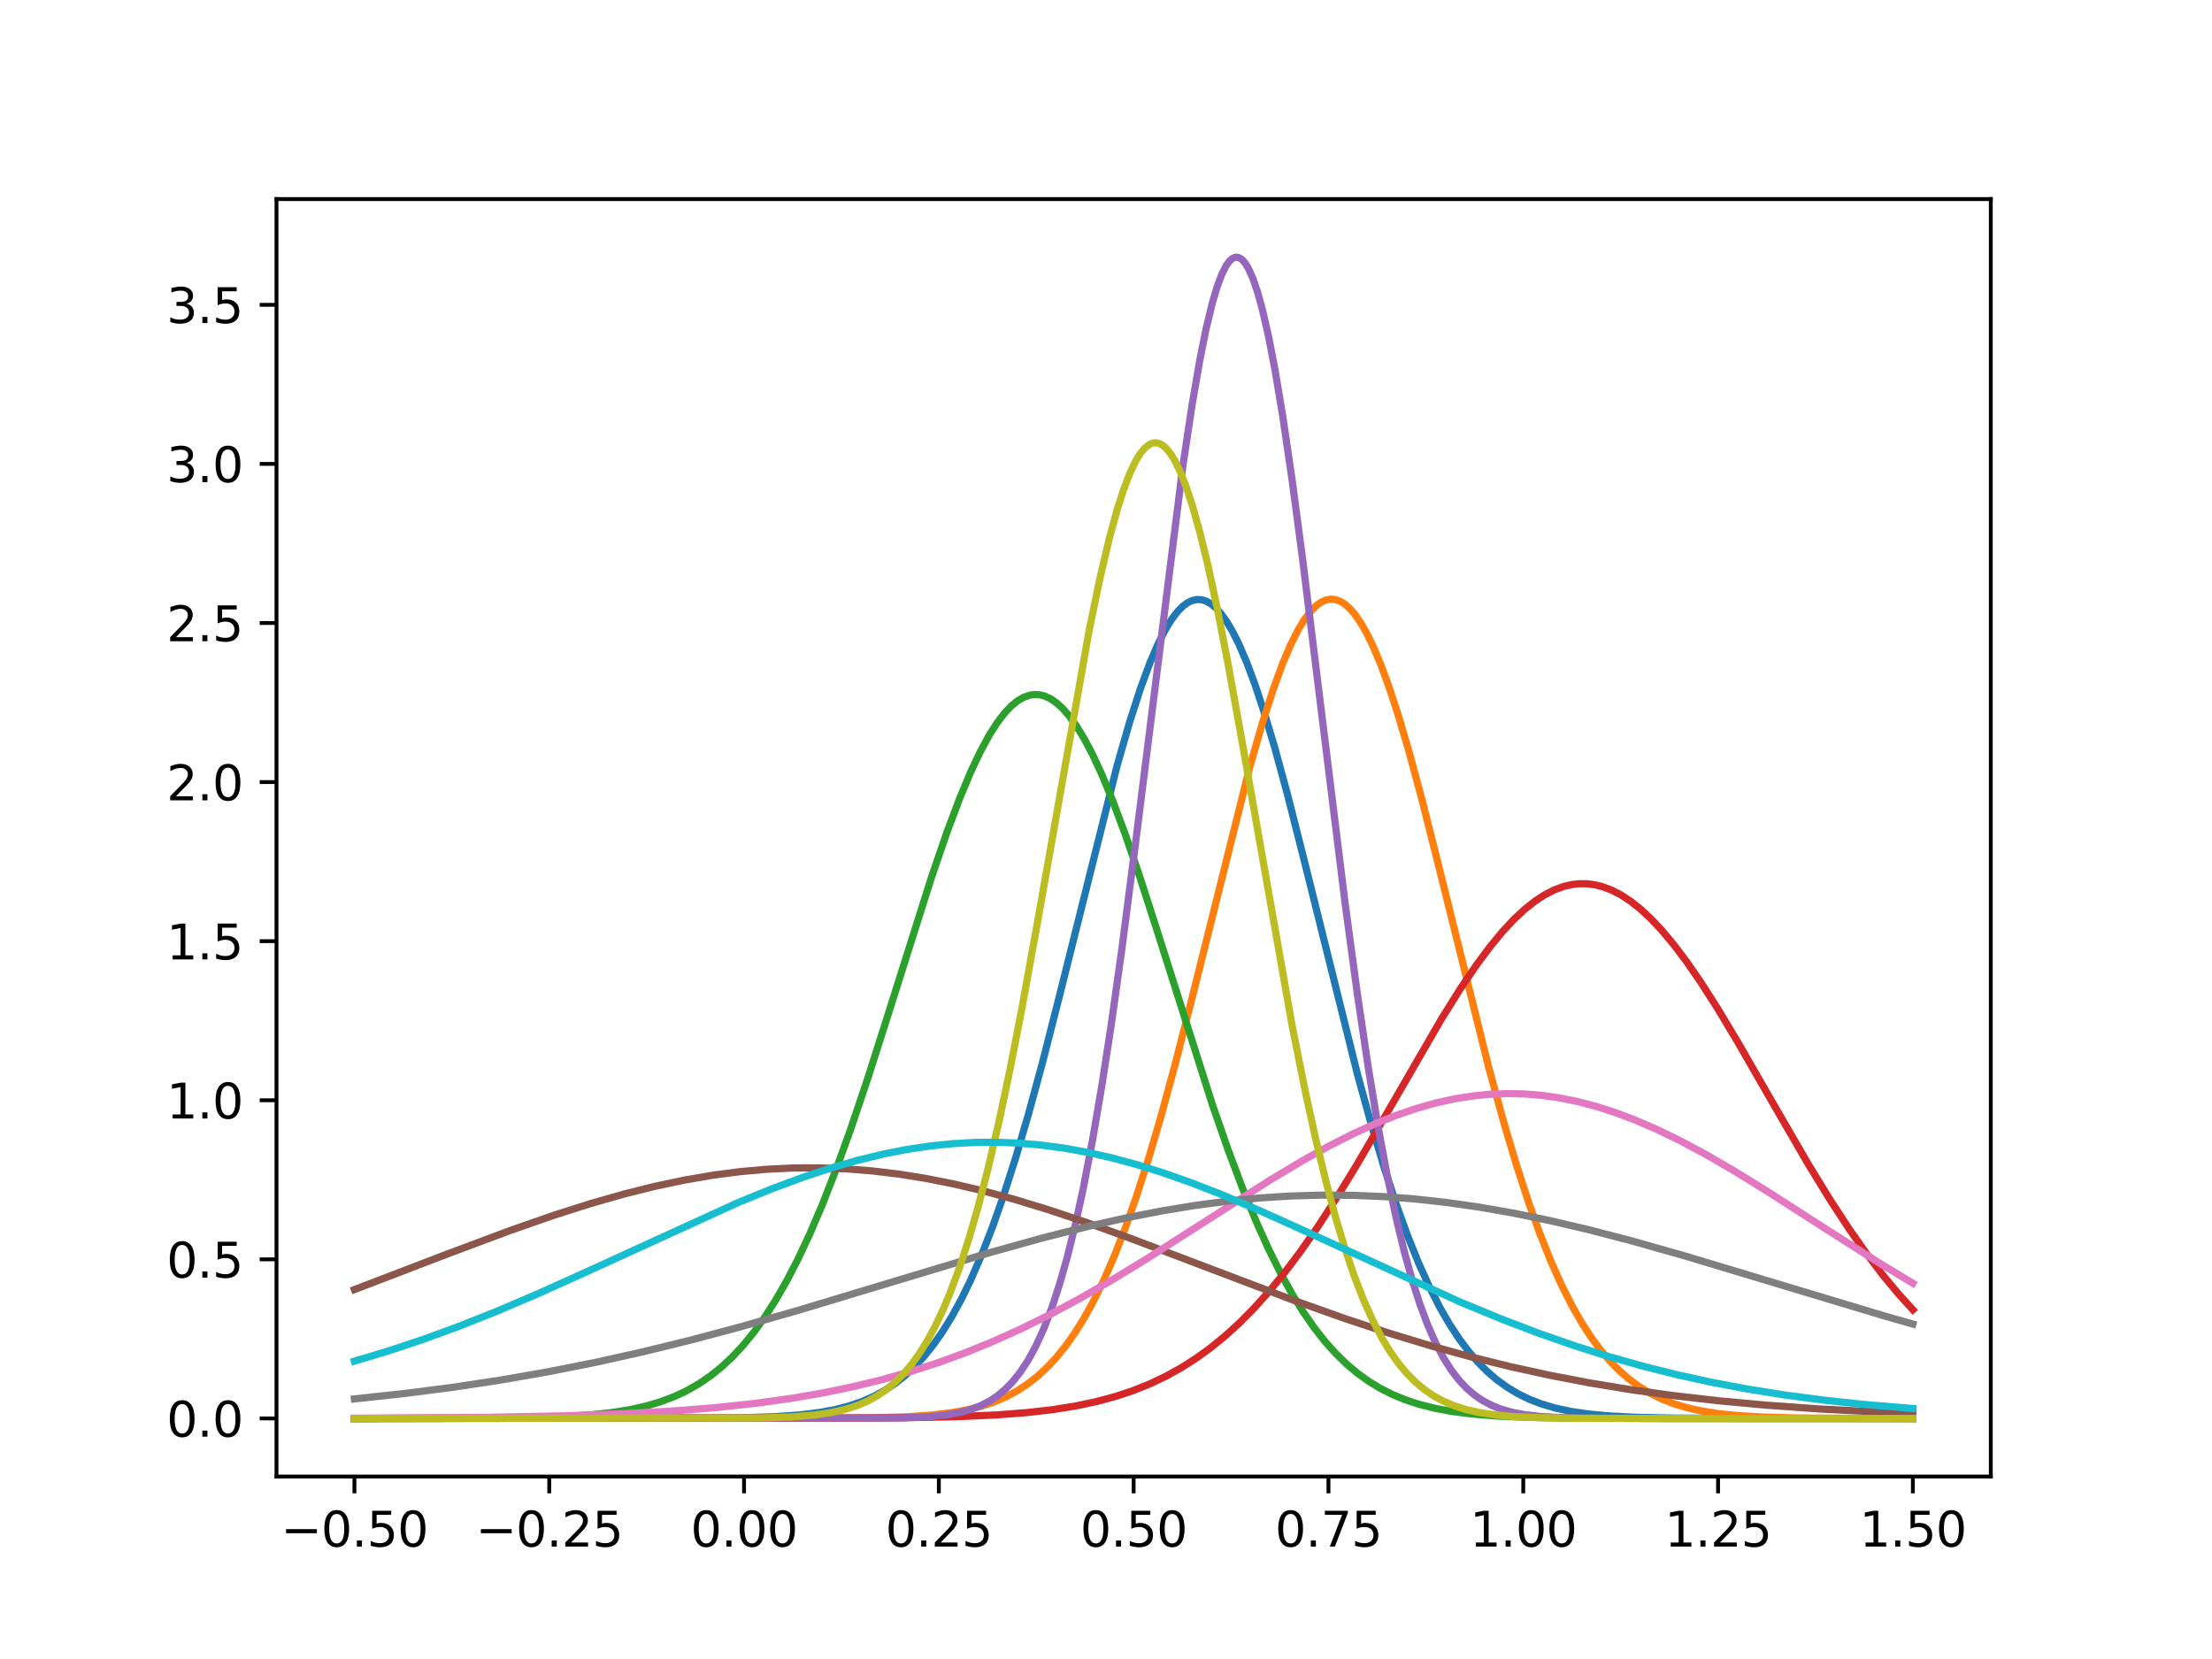 <?xml version="1.0" encoding="utf-8" standalone="no"?>
<!DOCTYPE svg PUBLIC "-//W3C//DTD SVG 1.1//EN"
  "http://www.w3.org/Graphics/SVG/1.1/DTD/svg11.dtd">
<svg xmlns:xlink="http://www.w3.org/1999/xlink" width="460.8pt" height="345.6pt" viewBox="0 0 460.8 345.6" xmlns="http://www.w3.org/2000/svg" version="1.1">
 <defs>
  <style type="text/css">*{stroke-linejoin: round; stroke-linecap: butt}</style>
 </defs>
 <g id="figure_1">
  <g id="patch_1">
   <path d="M 0 345.6 
L 460.8 345.6 
L 460.8 0 
L 0 0 
z
" style="fill: #ffffff"/>
  </g>
  <g id="axes_1">
   <g id="patch_2">
    <path d="M 57.6 307.584 
L 414.72 307.584 
L 414.72 41.472 
L 57.6 41.472 
z
" style="fill: #ffffff"/>
   </g>
   <g id="matplotlib.axis_1">
    <g id="xtick_1">
     <g id="line2d_1">
      <defs>
       <path id="mf88f3cfba1" d="M 0 0 
L 0 3.5 
" style="stroke: #000000; stroke-width: 0.8"/>
      </defs>
      <g>
       <use xlink:href="#mf88f3cfba1" x="73.833" y="307.584" style="stroke: #000000; stroke-width: 0.8"/>
      </g>
     </g>
     <g id="text_1">
      <!-- −0.50 -->
      <g transform="translate(58.51 322.182) scale(0.1 -0.1)">
       <defs>
        <path id="DejaVuSans-2212" d="M 678 2272 
L 4684 2272 
L 4684 1741 
L 678 1741 
L 678 2272 
z
" transform="scale(0.016)"/>
        <path id="DejaVuSans-30" d="M 2034 4250 
Q 1547 4250 1301 3770 
Q 1056 3291 1056 2328 
Q 1056 1369 1301 889 
Q 1547 409 2034 409 
Q 2525 409 2770 889 
Q 3016 1369 3016 2328 
Q 3016 3291 2770 3770 
Q 2525 4250 2034 4250 
z
M 2034 4750 
Q 2819 4750 3233 4129 
Q 3647 3509 3647 2328 
Q 3647 1150 3233 529 
Q 2819 -91 2034 -91 
Q 1250 -91 836 529 
Q 422 1150 422 2328 
Q 422 3509 836 4129 
Q 1250 4750 2034 4750 
z
" transform="scale(0.016)"/>
        <path id="DejaVuSans-2e" d="M 684 794 
L 1344 794 
L 1344 0 
L 684 0 
L 684 794 
z
" transform="scale(0.016)"/>
        <path id="DejaVuSans-35" d="M 691 4666 
L 3169 4666 
L 3169 4134 
L 1269 4134 
L 1269 2991 
Q 1406 3038 1543 3061 
Q 1681 3084 1819 3084 
Q 2600 3084 3056 2656 
Q 3513 2228 3513 1497 
Q 3513 744 3044 326 
Q 2575 -91 1722 -91 
Q 1428 -91 1123 -41 
Q 819 9 494 109 
L 494 744 
Q 775 591 1075 516 
Q 1375 441 1709 441 
Q 2250 441 2565 725 
Q 2881 1009 2881 1497 
Q 2881 1984 2565 2268 
Q 2250 2553 1709 2553 
Q 1456 2553 1204 2497 
Q 953 2441 691 2322 
L 691 4666 
z
" transform="scale(0.016)"/>
       </defs>
       <use xlink:href="#DejaVuSans-2212"/>
       <use xlink:href="#DejaVuSans-30" x="83.789"/>
       <use xlink:href="#DejaVuSans-2e" x="147.412"/>
       <use xlink:href="#DejaVuSans-35" x="179.199"/>
       <use xlink:href="#DejaVuSans-30" x="242.822"/>
      </g>
     </g>
    </g>
    <g id="xtick_2">
     <g id="line2d_2">
      <g>
       <use xlink:href="#mf88f3cfba1" x="114.415" y="307.584" style="stroke: #000000; stroke-width: 0.8"/>
      </g>
     </g>
     <g id="text_2">
      <!-- −0.25 -->
      <g transform="translate(99.092 322.182) scale(0.1 -0.1)">
       <defs>
        <path id="DejaVuSans-32" d="M 1228 531 
L 3431 531 
L 3431 0 
L 469 0 
L 469 531 
Q 828 903 1448 1529 
Q 2069 2156 2228 2338 
Q 2531 2678 2651 2914 
Q 2772 3150 2772 3378 
Q 2772 3750 2511 3984 
Q 2250 4219 1831 4219 
Q 1534 4219 1204 4116 
Q 875 4013 500 3803 
L 500 4441 
Q 881 4594 1212 4672 
Q 1544 4750 1819 4750 
Q 2544 4750 2975 4387 
Q 3406 4025 3406 3419 
Q 3406 3131 3298 2873 
Q 3191 2616 2906 2266 
Q 2828 2175 2409 1742 
Q 1991 1309 1228 531 
z
" transform="scale(0.016)"/>
       </defs>
       <use xlink:href="#DejaVuSans-2212"/>
       <use xlink:href="#DejaVuSans-30" x="83.789"/>
       <use xlink:href="#DejaVuSans-2e" x="147.412"/>
       <use xlink:href="#DejaVuSans-32" x="179.199"/>
       <use xlink:href="#DejaVuSans-35" x="242.822"/>
      </g>
     </g>
    </g>
    <g id="xtick_3">
     <g id="line2d_3">
      <g>
       <use xlink:href="#mf88f3cfba1" x="154.996" y="307.584" style="stroke: #000000; stroke-width: 0.8"/>
      </g>
     </g>
     <g id="text_3">
      <!-- 0.00 -->
      <g transform="translate(143.864 322.182) scale(0.1 -0.1)">
       <use xlink:href="#DejaVuSans-30"/>
       <use xlink:href="#DejaVuSans-2e" x="63.623"/>
       <use xlink:href="#DejaVuSans-30" x="95.41"/>
       <use xlink:href="#DejaVuSans-30" x="159.033"/>
      </g>
     </g>
    </g>
    <g id="xtick_4">
     <g id="line2d_4">
      <g>
       <use xlink:href="#mf88f3cfba1" x="195.578" y="307.584" style="stroke: #000000; stroke-width: 0.8"/>
      </g>
     </g>
     <g id="text_4">
      <!-- 0.25 -->
      <g transform="translate(184.445 322.182) scale(0.1 -0.1)">
       <use xlink:href="#DejaVuSans-30"/>
       <use xlink:href="#DejaVuSans-2e" x="63.623"/>
       <use xlink:href="#DejaVuSans-32" x="95.41"/>
       <use xlink:href="#DejaVuSans-35" x="159.033"/>
      </g>
     </g>
    </g>
    <g id="xtick_5">
     <g id="line2d_5">
      <g>
       <use xlink:href="#mf88f3cfba1" x="236.16" y="307.584" style="stroke: #000000; stroke-width: 0.8"/>
      </g>
     </g>
     <g id="text_5">
      <!-- 0.50 -->
      <g transform="translate(225.027 322.182) scale(0.1 -0.1)">
       <use xlink:href="#DejaVuSans-30"/>
       <use xlink:href="#DejaVuSans-2e" x="63.623"/>
       <use xlink:href="#DejaVuSans-35" x="95.41"/>
       <use xlink:href="#DejaVuSans-30" x="159.033"/>
      </g>
     </g>
    </g>
    <g id="xtick_6">
     <g id="line2d_6">
      <g>
       <use xlink:href="#mf88f3cfba1" x="276.742" y="307.584" style="stroke: #000000; stroke-width: 0.8"/>
      </g>
     </g>
     <g id="text_6">
      <!-- 0.75 -->
      <g transform="translate(265.609 322.182) scale(0.1 -0.1)">
       <defs>
        <path id="DejaVuSans-37" d="M 525 4666 
L 3525 4666 
L 3525 4397 
L 1831 0 
L 1172 0 
L 2766 4134 
L 525 4134 
L 525 4666 
z
" transform="scale(0.016)"/>
       </defs>
       <use xlink:href="#DejaVuSans-30"/>
       <use xlink:href="#DejaVuSans-2e" x="63.623"/>
       <use xlink:href="#DejaVuSans-37" x="95.41"/>
       <use xlink:href="#DejaVuSans-35" x="159.033"/>
      </g>
     </g>
    </g>
    <g id="xtick_7">
     <g id="line2d_7">
      <g>
       <use xlink:href="#mf88f3cfba1" x="317.324" y="307.584" style="stroke: #000000; stroke-width: 0.8"/>
      </g>
     </g>
     <g id="text_7">
      <!-- 1.00 -->
      <g transform="translate(306.191 322.182) scale(0.1 -0.1)">
       <defs>
        <path id="DejaVuSans-31" d="M 794 531 
L 1825 531 
L 1825 4091 
L 703 3866 
L 703 4441 
L 1819 4666 
L 2450 4666 
L 2450 531 
L 3481 531 
L 3481 0 
L 794 0 
L 794 531 
z
" transform="scale(0.016)"/>
       </defs>
       <use xlink:href="#DejaVuSans-31"/>
       <use xlink:href="#DejaVuSans-2e" x="63.623"/>
       <use xlink:href="#DejaVuSans-30" x="95.41"/>
       <use xlink:href="#DejaVuSans-30" x="159.033"/>
      </g>
     </g>
    </g>
    <g id="xtick_8">
     <g id="line2d_8">
      <g>
       <use xlink:href="#mf88f3cfba1" x="357.905" y="307.584" style="stroke: #000000; stroke-width: 0.8"/>
      </g>
     </g>
     <g id="text_8">
      <!-- 1.25 -->
      <g transform="translate(346.773 322.182) scale(0.1 -0.1)">
       <use xlink:href="#DejaVuSans-31"/>
       <use xlink:href="#DejaVuSans-2e" x="63.623"/>
       <use xlink:href="#DejaVuSans-32" x="95.41"/>
       <use xlink:href="#DejaVuSans-35" x="159.033"/>
      </g>
     </g>
    </g>
    <g id="xtick_9">
     <g id="line2d_9">
      <g>
       <use xlink:href="#mf88f3cfba1" x="398.487" y="307.584" style="stroke: #000000; stroke-width: 0.8"/>
      </g>
     </g>
     <g id="text_9">
      <!-- 1.50 -->
      <g transform="translate(387.354 322.182) scale(0.1 -0.1)">
       <use xlink:href="#DejaVuSans-31"/>
       <use xlink:href="#DejaVuSans-2e" x="63.623"/>
       <use xlink:href="#DejaVuSans-35" x="95.41"/>
       <use xlink:href="#DejaVuSans-30" x="159.033"/>
      </g>
     </g>
    </g>
   </g>
   <g id="matplotlib.axis_2">
    <g id="ytick_1">
     <g id="line2d_10">
      <defs>
       <path id="m7083d5df13" d="M 0 0 
L -3.5 0 
" style="stroke: #000000; stroke-width: 0.8"/>
      </defs>
      <g>
       <use xlink:href="#m7083d5df13" x="57.6" y="295.488" style="stroke: #000000; stroke-width: 0.8"/>
      </g>
     </g>
     <g id="text_10">
      <!-- 0.0 -->
      <g transform="translate(34.697 299.287) scale(0.1 -0.1)">
       <use xlink:href="#DejaVuSans-30"/>
       <use xlink:href="#DejaVuSans-2e" x="63.623"/>
       <use xlink:href="#DejaVuSans-30" x="95.41"/>
      </g>
     </g>
    </g>
    <g id="ytick_2">
     <g id="line2d_11">
      <g>
       <use xlink:href="#m7083d5df13" x="57.6" y="262.346" style="stroke: #000000; stroke-width: 0.8"/>
      </g>
     </g>
     <g id="text_11">
      <!-- 0.5 -->
      <g transform="translate(34.697 266.146) scale(0.1 -0.1)">
       <use xlink:href="#DejaVuSans-30"/>
       <use xlink:href="#DejaVuSans-2e" x="63.623"/>
       <use xlink:href="#DejaVuSans-35" x="95.41"/>
      </g>
     </g>
    </g>
    <g id="ytick_3">
     <g id="line2d_12">
      <g>
       <use xlink:href="#m7083d5df13" x="57.6" y="229.205" style="stroke: #000000; stroke-width: 0.8"/>
      </g>
     </g>
     <g id="text_12">
      <!-- 1.0 -->
      <g transform="translate(34.697 233.004) scale(0.1 -0.1)">
       <use xlink:href="#DejaVuSans-31"/>
       <use xlink:href="#DejaVuSans-2e" x="63.623"/>
       <use xlink:href="#DejaVuSans-30" x="95.41"/>
      </g>
     </g>
    </g>
    <g id="ytick_4">
     <g id="line2d_13">
      <g>
       <use xlink:href="#m7083d5df13" x="57.6" y="196.063" style="stroke: #000000; stroke-width: 0.8"/>
      </g>
     </g>
     <g id="text_13">
      <!-- 1.5 -->
      <g transform="translate(34.697 199.862) scale(0.1 -0.1)">
       <use xlink:href="#DejaVuSans-31"/>
       <use xlink:href="#DejaVuSans-2e" x="63.623"/>
       <use xlink:href="#DejaVuSans-35" x="95.41"/>
      </g>
     </g>
    </g>
    <g id="ytick_5">
     <g id="line2d_14">
      <g>
       <use xlink:href="#m7083d5df13" x="57.6" y="162.921" style="stroke: #000000; stroke-width: 0.8"/>
      </g>
     </g>
     <g id="text_14">
      <!-- 2.0 -->
      <g transform="translate(34.697 166.721) scale(0.1 -0.1)">
       <use xlink:href="#DejaVuSans-32"/>
       <use xlink:href="#DejaVuSans-2e" x="63.623"/>
       <use xlink:href="#DejaVuSans-30" x="95.41"/>
      </g>
     </g>
    </g>
    <g id="ytick_6">
     <g id="line2d_15">
      <g>
       <use xlink:href="#m7083d5df13" x="57.6" y="129.78" style="stroke: #000000; stroke-width: 0.8"/>
      </g>
     </g>
     <g id="text_15">
      <!-- 2.5 -->
      <g transform="translate(34.697 133.579) scale(0.1 -0.1)">
       <use xlink:href="#DejaVuSans-32"/>
       <use xlink:href="#DejaVuSans-2e" x="63.623"/>
       <use xlink:href="#DejaVuSans-35" x="95.41"/>
      </g>
     </g>
    </g>
    <g id="ytick_7">
     <g id="line2d_16">
      <g>
       <use xlink:href="#m7083d5df13" x="57.6" y="96.638" style="stroke: #000000; stroke-width: 0.8"/>
      </g>
     </g>
     <g id="text_16">
      <!-- 3.0 -->
      <g transform="translate(34.697 100.437) scale(0.1 -0.1)">
       <defs>
        <path id="DejaVuSans-33" d="M 2597 2516 
Q 3050 2419 3304 2112 
Q 3559 1806 3559 1356 
Q 3559 666 3084 287 
Q 2609 -91 1734 -91 
Q 1441 -91 1130 -33 
Q 819 25 488 141 
L 488 750 
Q 750 597 1062 519 
Q 1375 441 1716 441 
Q 2309 441 2620 675 
Q 2931 909 2931 1356 
Q 2931 1769 2642 2001 
Q 2353 2234 1838 2234 
L 1294 2234 
L 1294 2753 
L 1863 2753 
Q 2328 2753 2575 2939 
Q 2822 3125 2822 3475 
Q 2822 3834 2567 4026 
Q 2313 4219 1838 4219 
Q 1578 4219 1281 4162 
Q 984 4106 628 3988 
L 628 4550 
Q 988 4650 1302 4700 
Q 1616 4750 1894 4750 
Q 2613 4750 3031 4423 
Q 3450 4097 3450 3541 
Q 3450 3153 3228 2886 
Q 3006 2619 2597 2516 
z
" transform="scale(0.016)"/>
       </defs>
       <use xlink:href="#DejaVuSans-33"/>
       <use xlink:href="#DejaVuSans-2e" x="63.623"/>
       <use xlink:href="#DejaVuSans-30" x="95.41"/>
      </g>
     </g>
    </g>
    <g id="ytick_8">
     <g id="line2d_17">
      <g>
       <use xlink:href="#m7083d5df13" x="57.6" y="63.496" style="stroke: #000000; stroke-width: 0.8"/>
      </g>
     </g>
     <g id="text_17">
      <!-- 3.5 -->
      <g transform="translate(34.697 67.295) scale(0.1 -0.1)">
       <use xlink:href="#DejaVuSans-33"/>
       <use xlink:href="#DejaVuSans-2e" x="63.623"/>
       <use xlink:href="#DejaVuSans-35" x="95.41"/>
      </g>
     </g>
    </g>
   </g>
   <g id="line2d_18">
    <path d="M 73.833 295.488 
L 153.128 295.379 
L 161.252 295.132 
L 166.452 294.768 
L 170.677 294.251 
L 173.926 293.648 
L 176.851 292.895 
L 179.451 292.01 
L 182.051 290.872 
L 184.326 289.627 
L 186.601 288.106 
L 188.55 286.551 
L 190.5 284.732 
L 192.45 282.621 
L 194.4 280.187 
L 196.35 277.403 
L 198.3 274.239 
L 200.25 270.672 
L 202.2 266.679 
L 204.474 261.462 
L 206.749 255.626 
L 209.024 249.171 
L 211.624 241.05 
L 214.224 232.186 
L 217.149 221.429 
L 220.723 207.4 
L 232.748 159.349 
L 235.348 150.338 
L 237.622 143.303 
L 239.572 138.032 
L 241.197 134.241 
L 242.822 131.046 
L 244.122 128.945 
L 245.422 127.268 
L 246.397 126.295 
L 247.372 125.572 
L 248.347 125.103 
L 249.322 124.888 
L 250.297 124.929 
L 251.272 125.226 
L 252.246 125.778 
L 253.221 126.581 
L 254.196 127.634 
L 255.496 129.415 
L 256.796 131.615 
L 258.096 134.217 
L 259.721 138.004 
L 261.346 142.342 
L 263.296 148.204 
L 265.571 155.824 
L 268.17 165.36 
L 271.745 179.459 
L 282.795 223.843 
L 285.719 234.43 
L 288.319 243.118 
L 290.919 251.046 
L 293.194 257.328 
L 295.469 262.989 
L 297.744 268.036 
L 300.018 272.487 
L 301.968 275.852 
L 303.918 278.825 
L 305.868 281.432 
L 307.818 283.703 
L 309.768 285.666 
L 311.718 287.351 
L 313.993 289.004 
L 316.267 290.364 
L 318.542 291.471 
L 321.142 292.477 
L 324.067 293.339 
L 327.317 294.033 
L 330.892 294.559 
L 335.116 294.956 
L 340.641 295.242 
L 348.765 295.415 
L 364.689 295.483 
L 398.487 295.488 
L 398.487 295.488 
" clip-path="url(#p19d9785168)" style="fill: none; stroke: #1f77b4; stroke-width: 1.5; stroke-linecap: square"/>
   </g>
   <g id="line2d_19">
    <path d="M 73.833 295.488 
L 180.751 295.382 
L 188.875 295.139 
L 194.075 294.78 
L 198.3 294.271 
L 201.55 293.676 
L 204.474 292.933 
L 207.074 292.058 
L 209.674 290.934 
L 211.949 289.702 
L 214.224 288.196 
L 216.174 286.656 
L 218.124 284.853 
L 220.074 282.76 
L 222.023 280.347 
L 223.973 277.583 
L 225.923 274.442 
L 227.873 270.898 
L 229.823 266.93 
L 232.098 261.741 
L 234.373 255.935 
L 236.647 249.507 
L 239.247 241.416 
L 241.847 232.578 
L 244.772 221.843 
L 248.347 207.83 
L 260.371 159.703 
L 262.971 150.646 
L 265.246 143.565 
L 267.196 138.248 
L 268.82 134.417 
L 270.445 131.179 
L 271.745 129.043 
L 273.045 127.329 
L 274.345 126.051 
L 275.32 125.384 
L 276.295 124.972 
L 277.27 124.815 
L 278.245 124.914 
L 279.22 125.269 
L 280.195 125.879 
L 281.17 126.74 
L 282.145 127.849 
L 283.445 129.704 
L 284.744 131.976 
L 286.044 134.647 
L 287.669 138.516 
L 289.294 142.929 
L 291.244 148.872 
L 293.519 156.573 
L 296.119 166.182 
L 299.693 180.345 
L 310.093 222.242 
L 313.343 234.089 
L 315.942 242.808 
L 318.542 250.77 
L 320.817 257.08 
L 323.092 262.77 
L 325.367 267.843 
L 327.642 272.32 
L 329.592 275.705 
L 331.541 278.697 
L 333.491 281.321 
L 335.441 283.607 
L 337.391 285.584 
L 339.341 287.282 
L 341.616 288.948 
L 343.891 290.318 
L 346.166 291.435 
L 348.765 292.449 
L 351.365 293.234 
L 354.29 293.898 
L 357.865 294.469 
L 362.09 294.901 
L 367.289 295.202 
L 374.764 295.393 
L 388.413 295.478 
L 398.487 295.486 
L 398.487 295.486 
" clip-path="url(#p19d9785168)" style="fill: none; stroke: #ff7f0e; stroke-width: 1.5; stroke-linecap: square"/>
   </g>
   <g id="line2d_20">
    <path d="M 73.833 295.487 
L 107.631 295.377 
L 116.73 295.133 
L 122.905 294.751 
L 127.454 294.263 
L 131.354 293.631 
L 134.604 292.9 
L 137.529 292.037 
L 140.454 290.935 
L 143.053 289.714 
L 145.653 288.227 
L 147.928 286.675 
L 150.203 284.86 
L 152.478 282.752 
L 154.753 280.324 
L 157.027 277.548 
L 159.302 274.399 
L 161.577 270.854 
L 163.852 266.898 
L 166.127 262.517 
L 168.727 256.985 
L 171.327 250.898 
L 174.251 243.414 
L 177.176 235.314 
L 180.751 224.706 
L 185.301 210.42 
L 194.075 182.664 
L 197.325 173.21 
L 199.925 166.297 
L 202.2 160.854 
L 204.15 156.714 
L 206.099 153.115 
L 207.724 150.566 
L 209.349 148.452 
L 210.649 147.086 
L 211.949 146.021 
L 213.249 145.261 
L 214.549 144.812 
L 215.524 144.681 
L 216.499 144.726 
L 217.474 144.949 
L 218.774 145.519 
L 220.074 146.398 
L 221.373 147.581 
L 222.673 149.06 
L 224.298 151.312 
L 225.923 153.992 
L 227.548 157.073 
L 229.498 161.261 
L 231.773 166.752 
L 234.373 173.71 
L 237.297 182.225 
L 241.197 194.334 
L 252.571 230.147 
L 255.821 239.484 
L 258.746 247.281 
L 261.671 254.429 
L 264.271 260.201 
L 266.871 265.415 
L 269.145 269.519 
L 271.42 273.205 
L 273.695 276.49 
L 275.97 279.394 
L 278.245 281.941 
L 280.52 284.158 
L 282.795 286.072 
L 285.069 287.712 
L 287.344 289.108 
L 289.944 290.439 
L 292.544 291.525 
L 295.469 292.5 
L 298.719 293.332 
L 302.293 294.005 
L 306.518 294.554 
L 311.393 294.955 
L 317.892 295.247 
L 327.317 295.418 
L 345.841 295.484 
L 398.487 295.488 
L 398.487 295.488 
" clip-path="url(#p19d9785168)" style="fill: none; stroke: #2ca02c; stroke-width: 1.5; stroke-linecap: square"/>
   </g>
   <g id="line2d_21">
    <path d="M 73.833 295.488 
L 186.276 295.379 
L 198.95 295.137 
L 207.399 294.766 
L 213.899 294.272 
L 219.424 293.636 
L 224.298 292.849 
L 228.523 291.947 
L 232.423 290.893 
L 235.998 289.705 
L 239.572 288.271 
L 242.822 286.728 
L 246.072 284.931 
L 249.322 282.854 
L 252.246 280.728 
L 255.171 278.344 
L 258.096 275.688 
L 261.021 272.753 
L 264.271 269.158 
L 267.521 265.21 
L 270.77 260.916 
L 274.345 255.815 
L 278.245 249.838 
L 282.47 242.953 
L 287.994 233.495 
L 300.343 212.165 
L 304.243 205.942 
L 307.493 201.143 
L 310.418 197.205 
L 313.018 194.058 
L 315.293 191.611 
L 317.567 189.475 
L 319.842 187.671 
L 321.792 186.404 
L 323.742 185.405 
L 325.692 184.68 
L 327.317 184.29 
L 328.942 184.097 
L 330.567 184.103 
L 332.191 184.306 
L 333.816 184.706 
L 335.766 185.443 
L 337.716 186.454 
L 339.666 187.733 
L 341.616 189.269 
L 343.891 191.371 
L 346.166 193.786 
L 348.765 196.9 
L 351.365 200.353 
L 354.29 204.589 
L 357.865 210.181 
L 362.09 217.222 
L 368.914 229.097 
L 376.714 242.552 
L 381.263 249.973 
L 385.163 255.941 
L 388.738 261.034 
L 392.313 265.728 
L 395.562 269.631 
L 398.487 272.843 
L 398.487 272.843 
" clip-path="url(#p19d9785168)" style="fill: none; stroke: #d62728; stroke-width: 1.5; stroke-linecap: square"/>
   </g>
   <g id="line2d_22">
    <path d="M 73.833 295.488 
L 187.901 295.38 
L 193.425 295.138 
L 197 294.777 
L 199.925 294.257 
L 202.2 293.636 
L 204.15 292.894 
L 206.099 291.898 
L 207.724 290.825 
L 209.349 289.481 
L 210.974 287.815 
L 212.599 285.769 
L 214.224 283.28 
L 215.849 280.282 
L 217.474 276.705 
L 219.099 272.481 
L 220.723 267.542 
L 222.348 261.826 
L 223.973 255.281 
L 225.598 247.863 
L 227.548 237.776 
L 229.498 226.393 
L 231.448 213.758 
L 233.723 197.574 
L 236.647 174.918 
L 246.397 97.194 
L 248.347 84.242 
L 249.972 74.849 
L 251.272 68.411 
L 252.571 63.036 
L 253.546 59.753 
L 254.521 57.145 
L 255.496 55.234 
L 256.146 54.357 
L 256.796 53.801 
L 257.446 53.568 
L 258.096 53.66 
L 258.746 54.076 
L 259.396 54.815 
L 260.046 55.873 
L 261.021 58.049 
L 261.996 60.915 
L 262.971 64.445 
L 264.271 70.131 
L 265.571 76.853 
L 267.196 86.557 
L 269.145 99.814 
L 271.42 116.967 
L 274.995 145.983 
L 280.195 188.056 
L 282.795 207.305 
L 285.069 222.592 
L 287.019 234.372 
L 288.969 244.864 
L 290.919 254.057 
L 292.544 260.752 
L 294.169 266.608 
L 295.794 271.677 
L 297.419 276.021 
L 299.044 279.705 
L 300.668 282.799 
L 302.293 285.371 
L 303.918 287.489 
L 305.543 289.217 
L 307.168 290.613 
L 308.793 291.729 
L 310.743 292.767 
L 312.693 293.542 
L 314.968 294.192 
L 317.567 294.69 
L 320.817 295.065 
L 325.042 295.312 
L 331.866 295.45 
L 349.09 295.488 
L 398.487 295.488 
L 398.487 295.488 
" clip-path="url(#p19d9785168)" style="fill: none; stroke: #9467bd; stroke-width: 1.5; stroke-linecap: square"/>
   </g>
   <g id="line2d_23">
    <path d="M 73.833 268.643 
L 93.007 261.298 
L 106.331 256.316 
L 115.43 253.146 
L 123.23 250.665 
L 130.054 248.723 
L 136.554 247.105 
L 142.728 245.805 
L 148.578 244.806 
L 154.103 244.083 
L 159.627 243.585 
L 165.152 243.318 
L 170.677 243.286 
L 176.201 243.49 
L 181.726 243.926 
L 187.251 244.589 
L 192.775 245.47 
L 198.625 246.627 
L 204.799 248.081 
L 211.299 249.844 
L 218.449 252.022 
L 226.248 254.634 
L 235.673 258.034 
L 249.322 263.223 
L 269.795 270.991 
L 280.195 274.689 
L 289.294 277.699 
L 298.069 280.364 
L 306.518 282.692 
L 314.643 284.699 
L 322.767 286.48 
L 331.217 288.098 
L 339.666 289.489 
L 348.44 290.711 
L 357.865 291.795 
L 367.939 292.723 
L 378.989 293.51 
L 391.338 294.156 
L 398.487 294.44 
L 398.487 294.44 
" clip-path="url(#p19d9785168)" style="fill: none; stroke: #8c564b; stroke-width: 1.5; stroke-linecap: square"/>
   </g>
   <g id="line2d_24">
    <path d="M 73.833 295.437 
L 101.781 295.244 
L 118.355 294.921 
L 130.704 294.471 
L 141.103 293.875 
L 149.878 293.156 
L 157.677 292.303 
L 164.827 291.306 
L 171.652 290.128 
L 177.826 288.846 
L 184.001 287.335 
L 189.85 285.673 
L 195.7 283.773 
L 201.225 281.749 
L 206.749 279.497 
L 212.599 276.865 
L 218.449 273.982 
L 224.623 270.684 
L 231.123 266.959 
L 238.597 262.409 
L 248.672 255.987 
L 264.596 245.821 
L 271.42 241.746 
L 276.945 238.687 
L 282.145 236.062 
L 286.694 234.007 
L 290.919 232.326 
L 295.144 230.886 
L 299.044 229.788 
L 302.943 228.923 
L 306.843 228.301 
L 310.418 227.95 
L 313.993 227.813 
L 317.567 227.89 
L 321.142 228.182 
L 324.717 228.685 
L 328.617 229.469 
L 332.516 230.49 
L 336.416 231.737 
L 340.641 233.326 
L 345.191 235.293 
L 350.065 237.662 
L 355.265 240.446 
L 361.115 243.835 
L 368.264 248.244 
L 380.288 255.976 
L 391.988 263.408 
L 398.487 267.332 
L 398.487 267.332 
" clip-path="url(#p19d9785168)" style="fill: none; stroke: #e377c2; stroke-width: 1.5; stroke-linecap: square"/>
   </g>
   <g id="line2d_25">
    <path d="M 73.833 291.414 
L 84.557 290.257 
L 94.631 288.954 
L 104.381 287.477 
L 114.13 285.774 
L 123.88 283.841 
L 133.629 281.678 
L 143.703 279.212 
L 154.428 276.354 
L 166.452 272.914 
L 183.026 267.916 
L 206.099 260.971 
L 217.149 257.892 
L 226.248 255.584 
L 234.373 253.749 
L 241.847 252.283 
L 248.997 251.106 
L 255.821 250.207 
L 262.321 249.568 
L 268.82 249.151 
L 275.32 248.962 
L 281.82 249.004 
L 288.319 249.275 
L 294.819 249.773 
L 301.318 250.489 
L 308.143 251.464 
L 315.293 252.716 
L 322.767 254.252 
L 330.892 256.153 
L 339.991 258.521 
L 350.715 261.555 
L 365.339 265.947 
L 392.313 274.07 
L 398.487 275.828 
L 398.487 275.828 
" clip-path="url(#p19d9785168)" style="fill: none; stroke: #7f7f7f; stroke-width: 1.5; stroke-linecap: square"/>
   </g>
   <g id="line2d_26">
    <path d="M 73.833 295.488 
L 158.652 295.381 
L 165.152 295.149 
L 169.702 294.773 
L 172.951 294.302 
L 175.876 293.656 
L 178.476 292.836 
L 180.751 291.866 
L 182.701 290.801 
L 184.651 289.475 
L 186.601 287.838 
L 188.226 286.199 
L 189.85 284.276 
L 191.475 282.034 
L 193.1 279.44 
L 194.725 276.458 
L 196.35 273.055 
L 197.975 269.2 
L 199.925 263.938 
L 201.875 257.943 
L 203.825 251.189 
L 205.774 243.663 
L 208.049 233.92 
L 210.324 223.188 
L 212.924 209.84 
L 216.174 191.869 
L 226.898 131.26 
L 229.173 120.312 
L 231.123 112.05 
L 232.748 106.106 
L 234.048 102.039 
L 235.348 98.631 
L 236.647 95.921 
L 237.622 94.365 
L 238.597 93.228 
L 239.572 92.518 
L 240.222 92.283 
L 240.872 92.241 
L 241.522 92.392 
L 242.172 92.735 
L 242.822 93.268 
L 243.797 94.424 
L 244.772 95.998 
L 245.747 97.981 
L 247.047 101.24 
L 248.347 105.168 
L 249.972 110.951 
L 251.597 117.616 
L 253.546 126.62 
L 255.821 138.255 
L 258.746 154.468 
L 269.145 213.497 
L 271.745 226.554 
L 274.02 236.993 
L 276.295 246.424 
L 278.245 253.675 
L 280.195 260.158 
L 282.145 265.888 
L 284.094 270.9 
L 286.044 275.237 
L 287.994 278.95 
L 289.619 281.609 
L 291.244 283.91 
L 292.869 285.886 
L 294.819 287.877 
L 296.769 289.506 
L 298.719 290.827 
L 300.668 291.887 
L 302.943 292.851 
L 305.218 293.58 
L 307.818 294.188 
L 311.068 294.7 
L 314.968 295.069 
L 320.167 295.317 
L 328.292 295.451 
L 349.09 295.488 
L 398.487 295.488 
L 398.487 295.488 
" clip-path="url(#p19d9785168)" style="fill: none; stroke: #bcbd22; stroke-width: 1.5; stroke-linecap: square"/>
   </g>
   <g id="line2d_27">
    <path d="M 73.833 283.553 
L 80.982 281.406 
L 88.132 279.025 
L 95.606 276.293 
L 103.406 273.198 
L 111.855 269.601 
L 121.93 265.06 
L 153.778 250.507 
L 160.927 247.597 
L 167.427 245.191 
L 173.276 243.262 
L 178.801 241.677 
L 184.001 240.419 
L 188.875 239.46 
L 193.75 238.728 
L 198.625 238.231 
L 203.175 237.985 
L 207.724 237.952 
L 212.274 238.134 
L 216.824 238.527 
L 221.698 239.178 
L 226.573 240.059 
L 231.448 241.159 
L 236.647 242.558 
L 242.172 244.278 
L 248.022 246.334 
L 254.521 248.858 
L 261.996 252.012 
L 271.42 256.252 
L 304.243 271.257 
L 312.693 274.745 
L 320.492 277.721 
L 327.967 280.327 
L 335.116 282.584 
L 342.266 284.605 
L 349.415 286.393 
L 356.565 287.958 
L 364.039 289.366 
L 371.839 290.609 
L 379.963 291.68 
L 388.738 292.613 
L 398.487 293.418 
L 398.487 293.418 
" clip-path="url(#p19d9785168)" style="fill: none; stroke: #17becf; stroke-width: 1.5; stroke-linecap: square"/>
   </g>
   <g id="patch_3">
    <path d="M 57.6 307.584 
L 57.6 41.472 
" style="fill: none; stroke: #000000; stroke-width: 0.8; stroke-linejoin: miter; stroke-linecap: square"/>
   </g>
   <g id="patch_4">
    <path d="M 414.72 307.584 
L 414.72 41.472 
" style="fill: none; stroke: #000000; stroke-width: 0.8; stroke-linejoin: miter; stroke-linecap: square"/>
   </g>
   <g id="patch_5">
    <path d="M 57.6 307.584 
L 414.72 307.584 
" style="fill: none; stroke: #000000; stroke-width: 0.8; stroke-linejoin: miter; stroke-linecap: square"/>
   </g>
   <g id="patch_6">
    <path d="M 57.6 41.472 
L 414.72 41.472 
" style="fill: none; stroke: #000000; stroke-width: 0.8; stroke-linejoin: miter; stroke-linecap: square"/>
   </g>
  </g>
 </g>
 <defs>
  <clipPath id="p19d9785168">
   <rect x="57.6" y="41.472" width="357.12" height="266.112"/>
  </clipPath>
 </defs>
</svg>
